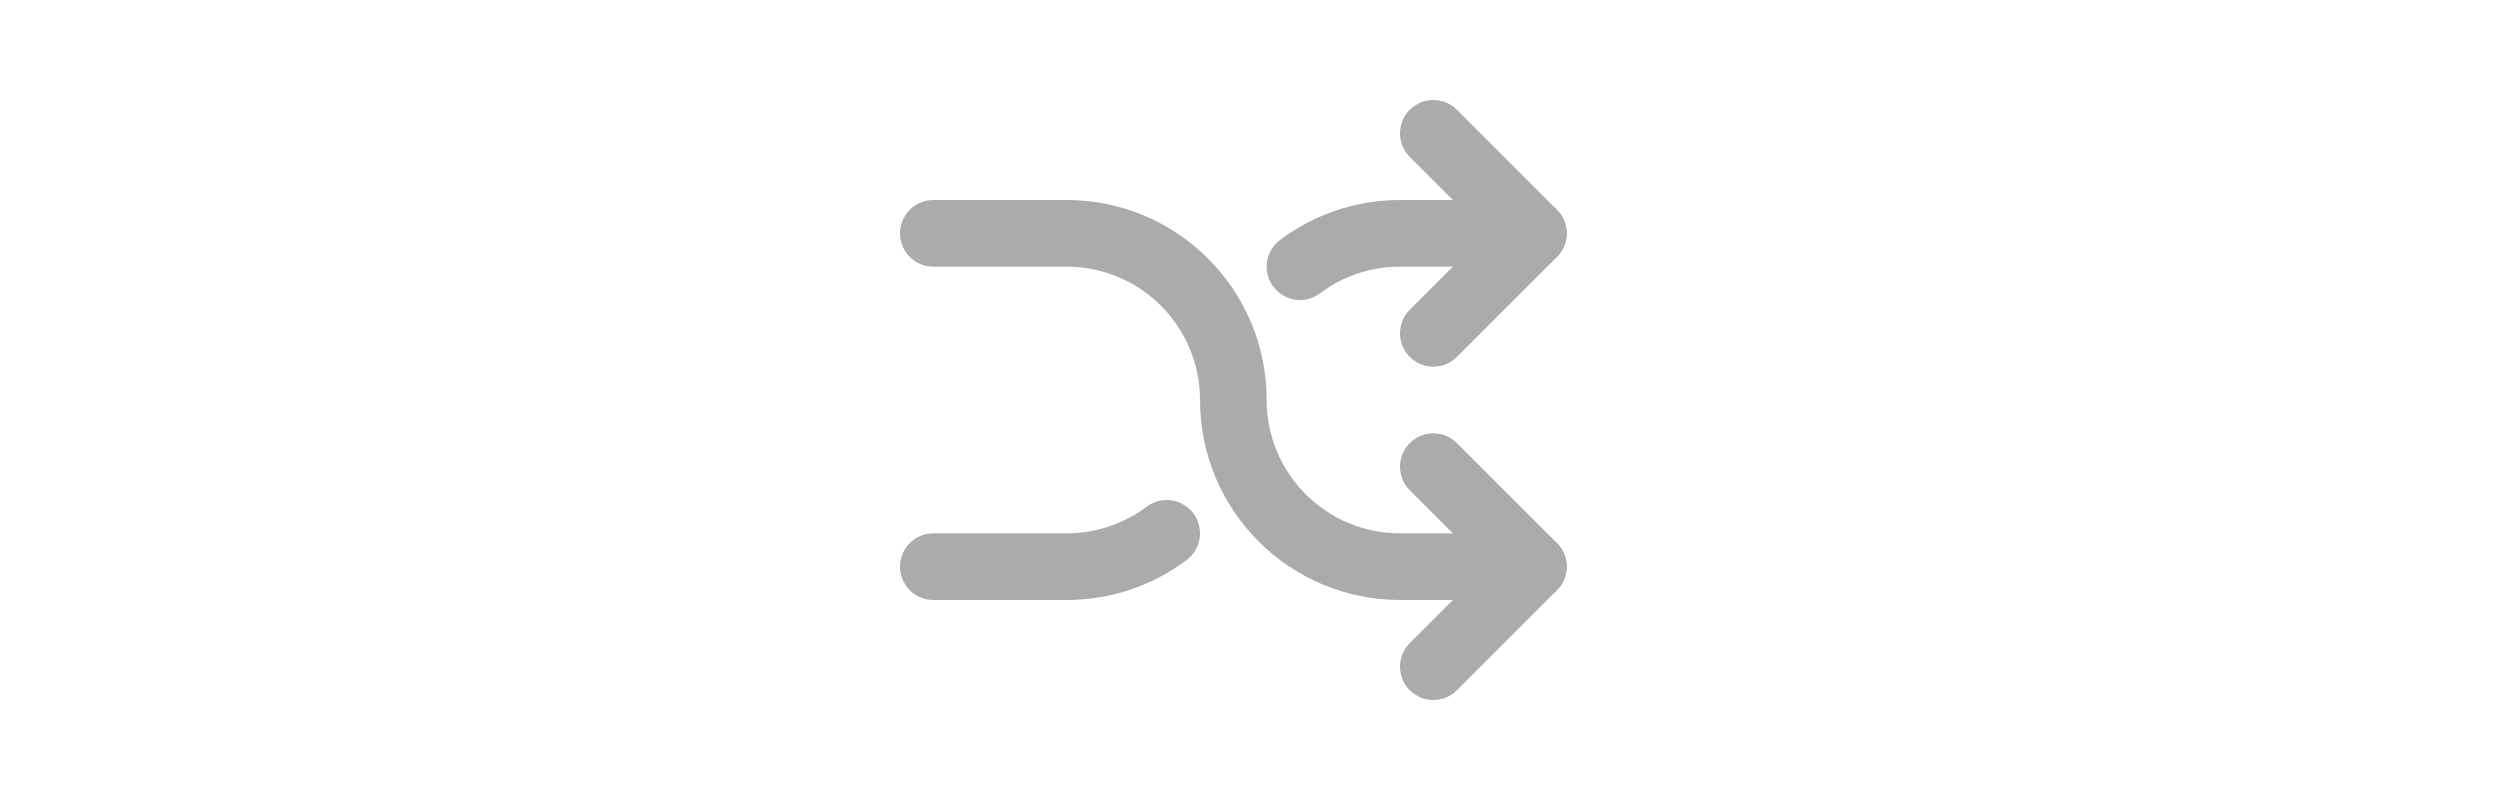 <svg width="75" height="24" viewBox="0 0 75 24" fill="none" xmlns="http://www.w3.org/2000/svg">
<path d="M43 20L46 17L43 14" stroke="#ABABAB" stroke-width="2" stroke-linecap="round" stroke-linejoin="round"/>
<path d="M43 4L46 7L43 10" stroke="#ABABAB" stroke-width="2" stroke-linecap="round" stroke-linejoin="round"/>
<path d="M46 7H42C40.874 7 39.836 7.372 39 8M28 17H32C33.126 17 34.164 16.628 35 16" stroke="#ABABAB" stroke-width="2" stroke-linecap="round" stroke-linejoin="round"/>
<path d="M28 7H32C34.761 7 37 9.239 37 12C37 14.761 39.239 17 42 17H46" stroke="#ABABAB" stroke-width="2" stroke-linecap="round" stroke-linejoin="round"/>
</svg>
